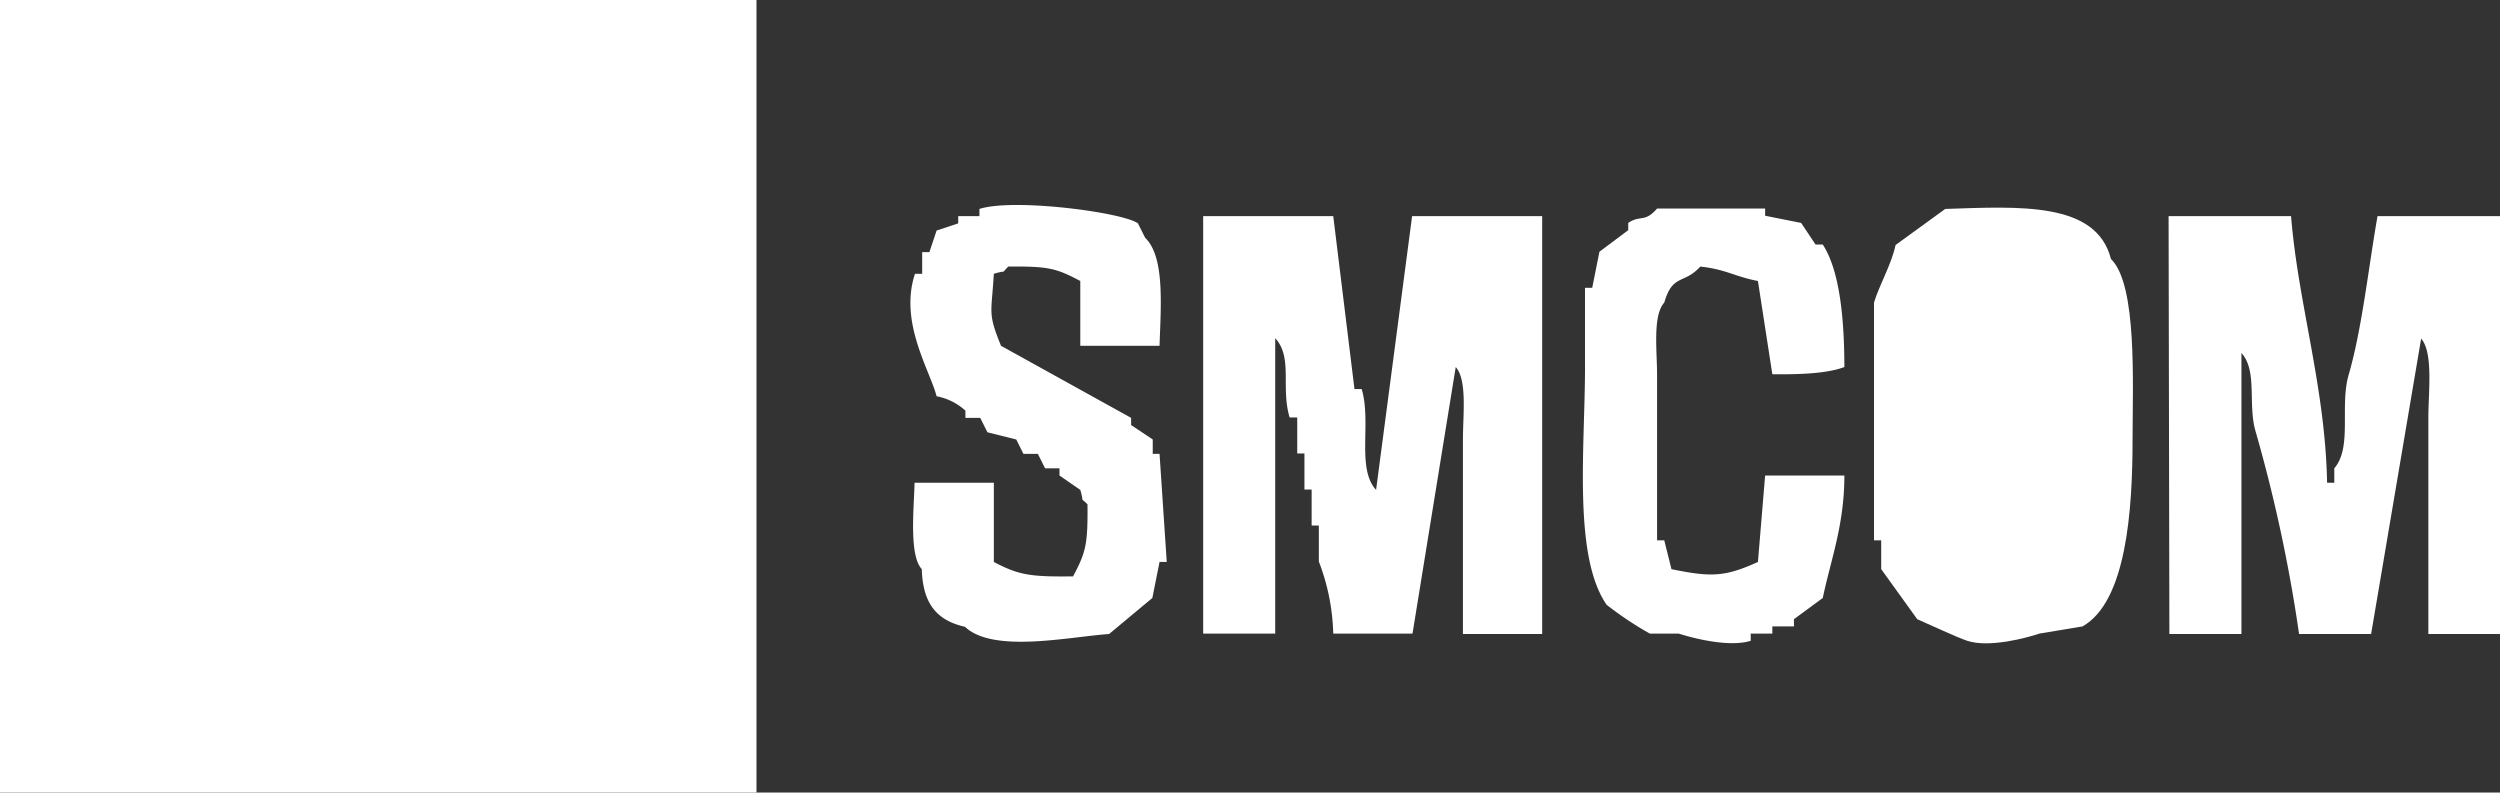 <svg id="레이어_1" data-name="레이어 1" xmlns="http://www.w3.org/2000/svg" viewBox="0 0 249.84 79.2">
    <rect x="0" y="0" width="249.84" height="79.2" fill="#333333" stroke="none"/>
    <defs>
        <style>.cls-1{fill:#fff;}.cls-1,.cls-2{fill-rule:evenodd;}.cls-2{fill:none;}</style>
    </defs>
    <title>white-fulloulim [변환됨]</title>
    <path class="cls-1" d="M176.12,356.12h75.6v79.2h-75.6Z" transform="translate(-176.12 -356.12)"/>
    <path class="cls-1"
          d="M292,390.68h-7.92V384.2c-2.39-1.26-3.14-1.48-7.2-1.44-.82.82,0,.29-1.44.72-.23,4-.64,3.87.72,7.2l13,7.2v.72l2.16,1.44v1.44H292l.72,10.8H292l-.72,3.6-4.32,3.6c-4,.28-11.6,1.95-14.4-.72-2.81-.63-4.22-2.3-4.32-5.76-1.28-1.39-.79-6-.72-8.64h7.92v7.92c2.52,1.33,3.69,1.49,7.92,1.44,1.26-2.39,1.48-3.14,1.44-7.2-.82-.82-.29,0-.72-1.44L282,403.64v-.72h-1.44l-.72-1.44h-1.44l-.72-1.44-2.88-.72-.72-1.44H272.6v-.72a5.9,5.9,0,0,0-2.88-1.44c-.7-2.67-3.76-7.41-2.16-12.24h.72v-2.16H269l.72-2.16,2.16-.72v-.72H274V377c3.43-1.1,14.33.34,15.84,1.44l.72,1.44C292.56,381.8,292.12,386.79,292,390.68Z"
          transform="translate(-176.12 -356.12)"/>
    <path class="cls-1"
          d="M351.8,384.2c-2.26-.42-3.21-1.17-5.76-1.44-1.62,1.8-2.76.69-3.6,3.6-1.17,1.29-.72,4.8-.72,7.2v16.56h.72l.72,2.88c4,.82,5.35.77,8.64-.72l.72-8.64h7.92c0,4.93-1.35,8.38-2.16,12.24L355.4,418v.72h-2.16v.72h-2.16v.72c-2.26.7-6-.34-7.2-.72H341a33.8,33.8,0,0,1-4.32-2.88c-3.38-4.88-2.16-15.75-2.16-23.76v-7.92h.72l.72-3.6,2.88-2.16v-.72c1.21-.83,1.65,0,2.88-1.44h10.8v.72l3.6.72,1.44,2.16h.72c1.77,2.71,2.15,7.78,2.16,12.24-1.75.66-4.46.75-7.2.72Z"
          transform="translate(-176.12 -356.12)"/>
    <path class="cls-1"
          d="M370.52,377c7.42-.24,15.1-.75,16.56,5,2.65,2.56,2.16,12.53,2.16,18,0,7.14-.62,16.24-5,18.72l-4.32.72c-1.15.4-5,1.45-7.2.72-1.06-.35-3.77-1.63-5-2.16l-3.6-5v-2.88h-.72V386.36c.54-1.79,1.71-3.72,2.16-5.76Z"
          transform="translate(-176.12 -356.12)"/>
    <path class="cls-1"
          d="M296.36,377.72h13L311.48,395h.72c1,3.32-.54,7.93,1.44,10.08l3.6-27.36h13v41.76h-7.92V400c0-2.42.44-5.9-.72-7.2l-4.32,26.64h-7.92a21.47,21.47,0,0,0-1.44-7.2v-3.6h-.72v-3.6h-.72v-3.6h-.72v-3.6H305c-.9-3,.34-6-1.44-7.92v29.52h-7.2Z"
          transform="translate(-176.12 -356.12)"/>
    <path class="cls-1"
          d="M392.84,377.72h12.24c.7,8.72,3.42,17.09,3.6,26.64h.72v-1.44c1.82-2.11.52-6.21,1.44-9.36,1.33-4.56,2-10.86,2.88-15.84H426v41.76h-7.2v-21.6c0-2.54.51-6.53-.72-7.92l-5,29.52h-7.2a151.9,151.9,0,0,0-4.32-20.16c-.84-2.68.2-6.14-1.44-7.92v28.08h-7.2Z"
          transform="translate(-176.12 -356.12)"/>
    <path class="cls-2"
          d="M229.4,388.52c2.25-.47,5.33-2.6,8.64-1.44v.72l2.88.72c1.26,2.78,2.15,4.15,2.16,8.64h-.72l-.72,3.6h-.72v1.44l-3.6,2.88-.72,1.44h-1.44l-.72,1.44-2.16.72v.72l-3.6.72v.72h2.88v-.72l4.32-.72v-.72l4.32-1.44v-.72h1.44l.72-1.44c7-4.74,6.86-7.05,5.76-17.28h-.72l-.72-2.16-1.44-.72v-.72c-1.76-1.27-9.06-4.13-13-2.88-1.43.46-6.54,3.89-7.92,3.6v-.72l-2.88-.72v-.72L215,380.6v-.72h-2.88v-.72H204.2c-7.43,0-13.66,1.25-18,4.32l-2.88,3.6-2.16,1.44V390h-.72c-.83,1.47,0,1.61-1.44,2.88l-.72,5.76,2.16,6.48L184,408v.72l4.32,1.44v.72l6.48.72v-.72h5v-.72H202v-.72l4.32-1.44v-.72h1.44l1.44-2.16h1.44l1.44-2.16h1.44l5-5.76H220v-.72c1.71-1.42,2.2-2.46,5-2.88l.72,2.16h.72l-.72,9.36h-.72v1.44c-.21.33-1,.66-1.44,1.44h1.44l5.76-6.48.72-6.48C230.8,392.51,229.65,392.28,229.4,388.52Z"
          transform="translate(-176.12 -356.12)"/>
    <path class="cls-2"
          d="M372.68,413a15.24,15.24,0,0,0,7.2,0l.72-2.16c1.16-1.3.72-4.79.72-7.2v-18c-4-2.41-3.54-3.54-8.64-1.44-2,4.52-1.44,12.78-1.44,19.44v7.2l1.44.72Z"
          transform="translate(-176.12 -356.12)"/>
    <path class="cls-1"
          d="M219.32,387.8V390c-1.75,1-2.35,2.7-3.6,3.6-7.89,5.69-13.44,13.28-27.36,10.8l-3.6-4.32c0-4,.83-5.72,1.44-8.64l3.6-2.88v-.72c2.53-1.69,13.91-5.22,19.44-3.6v.72h3.6C215,385.66,216.76,387.23,219.32,387.8Z"
          transform="translate(-176.12 -356.12)"/>
</svg>